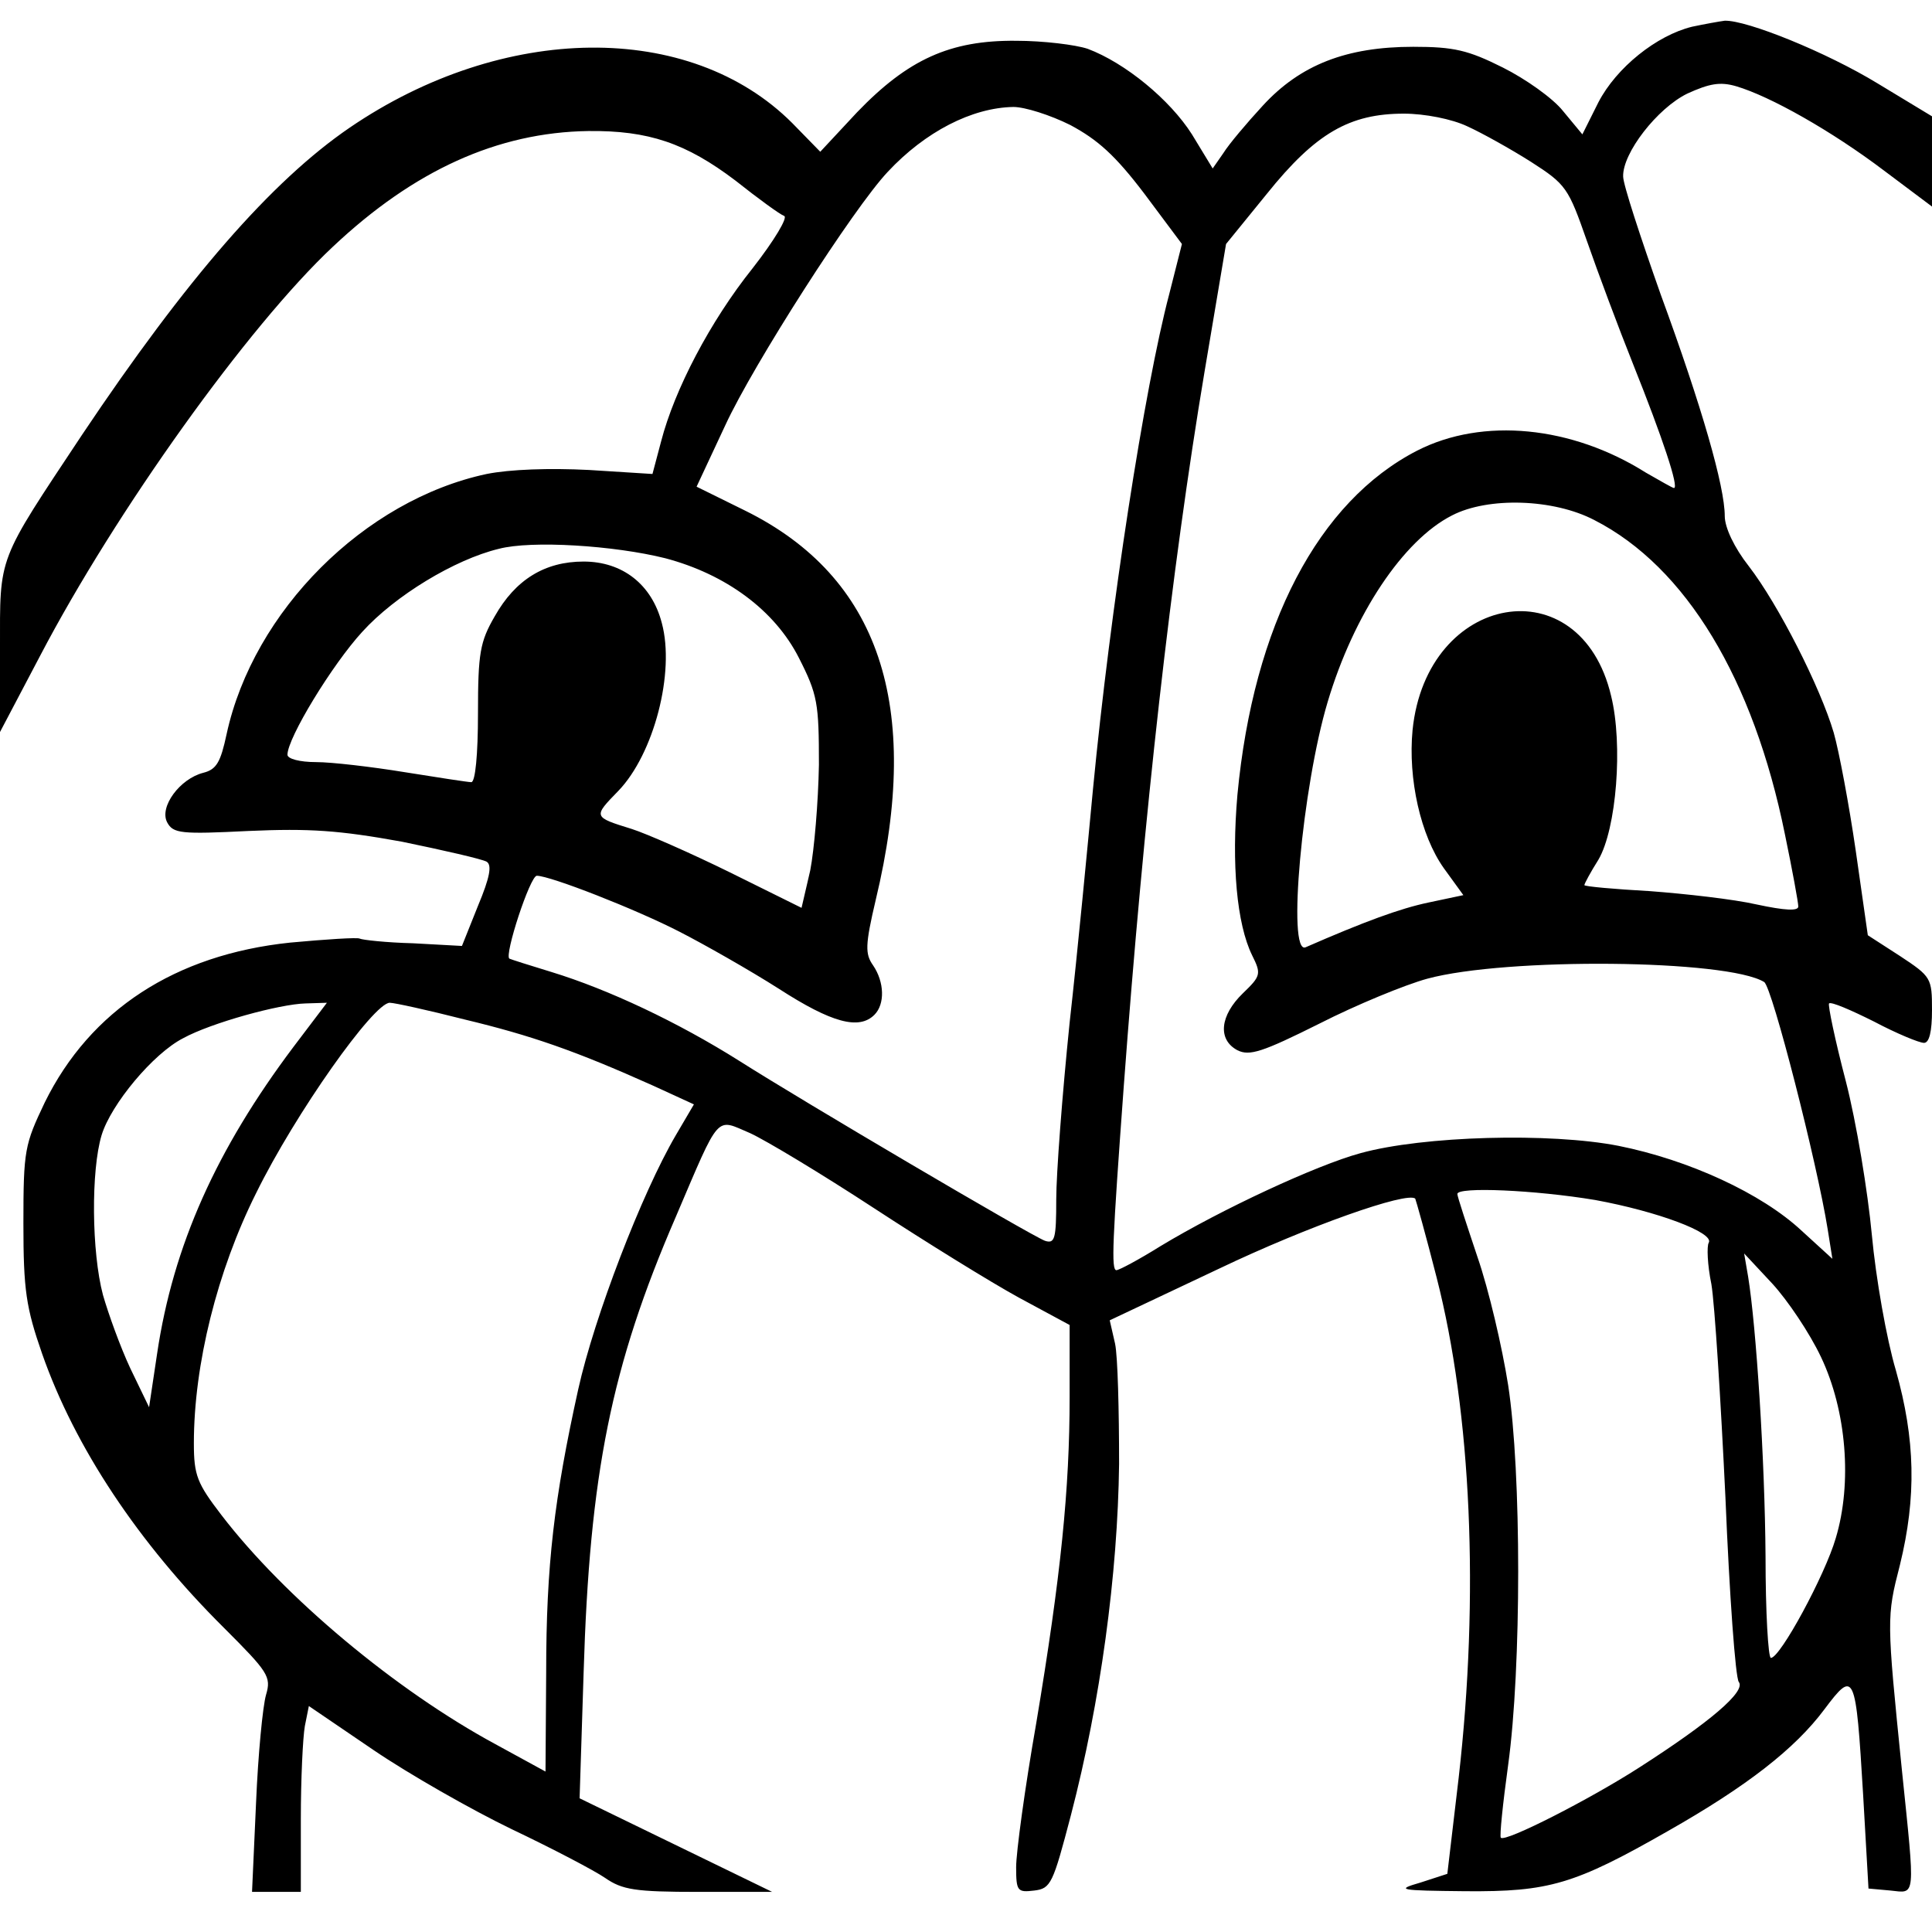 <?xml version="1.0" standalone="no"?>
<!DOCTYPE svg PUBLIC "-//W3C//DTD SVG 20010904//EN"
 "http://www.w3.org/TR/2001/REC-SVG-20010904/DTD/svg10.dtd">
<svg version="1.0" xmlns="http://www.w3.org/2000/svg"
 width="289pt" height="289pt" viewBox="0 0 289 289"
 preserveAspectRatio="xMidYMid meet">
<g transform="translate(0,289) scale(0.1,-0.1)"
fill="#000000" stroke="none">
<path d="M2531 2850 c-53 -13 -113 -61 -140 -113 l-24 -48 -29 35 c-15 19 -56
48 -90 65 -52 26 -73 31 -134 31 -100 0 -169 -27 -225 -88 -24 -26 -51 -58
-59 -71 l-16 -23 -31 51 c-33 52 -100 107 -156 128 -18 6 -66 12 -107 12 -99
1 -162 -28 -238 -107 l-55 -59 -42 43 c-153 153 -432 150 -662 -7 -117 -80
-244 -226 -400 -459 -128 -193 -123 -179 -123 -321 l0 -124 60 114 c113 216
311 493 438 612 121 114 246 171 382 173 90 1 146 -18 220 -74 34 -27 67 -51
73 -53 6 -2 -15 -37 -47 -78 -64 -80 -117 -182 -137 -259 l-13 -49 -95 6 c-59
3 -118 1 -153 -6 -183 -39 -349 -205 -389 -389 -9 -42 -15 -53 -35 -58 -35 -9
-66 -51 -54 -74 9 -17 21 -18 122 -13 91 4 135 1 229 -16 63 -13 120 -26 127
-30 8 -5 5 -23 -13 -66 l-24 -60 -73 4 c-40 1 -76 5 -80 7 -3 2 -50 -1 -104
-6 -172 -18 -299 -101 -367 -239 -30 -63 -32 -71 -32 -181 0 -100 4 -126 28
-195 49 -140 144 -283 272 -410 66 -66 71 -73 63 -100 -5 -17 -12 -90 -15
-162 l-6 -133 37 0 36 0 0 109 c0 60 3 122 6 139 l6 30 97 -66 c53 -36 146
-89 206 -118 61 -29 124 -62 140 -73 26 -18 45 -21 140 -21 l110 0 -144 70
-144 70 6 188 c9 297 41 458 138 682 67 157 59 147 111 125 24 -11 107 -61
185 -112 78 -51 175 -111 217 -134 l76 -41 0 -108 c0 -137 -13 -267 -50 -488
-17 -97 -30 -193 -30 -215 0 -36 2 -38 27 -35 25 3 28 10 55 113 44 169 70
360 72 525 0 80 -2 161 -6 180 l-8 35 163 77 c134 64 282 116 294 105 1 -2 16
-55 32 -118 52 -203 64 -476 33 -748 l-17 -144 -40 -13 c-38 -11 -33 -12 67
-13 125 -1 163 10 303 90 118 67 190 123 234 182 45 60 47 56 58 -128 l8 -140
33 -3 c38 -4 37 -14 17 180 -23 227 -23 229 -3 307 25 102 23 188 -6 291 -14
47 -30 138 -36 203 -6 64 -23 168 -39 230 -16 61 -27 114 -25 116 3 3 33 -10
67 -27 34 -18 68 -32 75 -32 8 0 12 17 12 49 0 48 -1 50 -48 81 l-48 31 -18
126 c-10 69 -25 149 -33 177 -20 68 -83 192 -127 249 -22 28 -36 58 -36 75 0
44 -34 163 -96 332 -30 85 -56 164 -56 176 -1 35 51 102 96 124 33 15 49 18
73 11 51 -15 143 -67 221 -126 l72 -54 0 68 0 67 -81 49 c-77 47 -196 95 -229
94 -8 -1 -30 -5 -49 -9z m-930 -147 c41 -22 67 -45 111 -103 l56 -75 -19 -75
c-37 -140 -88 -470 -114 -740 -8 -85 -23 -243 -35 -350 -11 -107 -20 -226 -20
-264 0 -59 -2 -67 -17 -62 -23 9 -361 208 -457 269 -92 58 -196 107 -281 133
-33 10 -61 19 -63 20 -8 5 31 124 41 124 20 0 148 -50 214 -84 37 -19 104 -57
148 -85 79 -51 120 -62 143 -39 16 16 15 49 -2 74 -12 17 -12 30 4 98 70 291
5 483 -195 582 l-73 36 43 92 c42 91 192 325 243 379 56 60 126 96 188 97 17
0 55 -12 85 -27z m594 -2 c22 -10 65 -34 95 -53 53 -34 56 -39 84 -119 16 -46
47 -129 69 -184 44 -110 69 -185 61 -185 -2 0 -21 11 -42 23 -111 70 -244 83
-342 33 -148 -76 -245 -261 -269 -515 -9 -104 -1 -193 22 -240 14 -28 13 -31
-14 -57 -34 -33 -38 -69 -8 -85 18 -9 37 -3 123 40 55 28 128 58 161 67 118
32 449 29 504 -5 12 -8 79 -270 95 -370 l7 -44 -46 42 c-60 56 -169 106 -274
127 -102 20 -292 15 -386 -11 -66 -18 -208 -84 -299 -139 -32 -20 -62 -36 -66
-36 -8 0 -6 43 11 275 30 405 71 772 121 1070 l32 190 61 75 c73 91 124 120
205 120 31 0 72 -8 95 -19z m190 -589 c137 -70 238 -238 285 -470 11 -53 20
-102 20 -108 0 -7 -20 -6 -62 3 -35 8 -107 16 -160 20 -54 3 -98 7 -98 9 0 2
9 19 21 38 27 46 37 172 19 245 -46 195 -276 155 -297 -51 -7 -73 12 -158 47
-207 l29 -40 -52 -11 c-43 -9 -97 -29 -184 -67 -28 -12 -5 240 33 367 39 131
113 242 186 279 54 28 152 25 213 -7z m-1390 -57 c91 -24 164 -78 200 -149 28
-55 30 -68 30 -160 -1 -56 -7 -127 -13 -158 l-13 -56 -107 53 c-59 29 -125 58
-147 65 -58 18 -58 18 -20 57 53 55 85 177 65 251 -15 58 -59 92 -117 92 -58
0 -102 -27 -133 -82 -22 -38 -25 -55 -25 -145 0 -62 -4 -103 -10 -103 -5 0
-50 7 -100 15 -49 8 -109 15 -132 15 -25 0 -43 5 -43 11 0 25 67 135 112 184
49 54 138 108 204 124 49 13 173 5 249 -14z m-556 -731 c-115 -153 -180 -297
-204 -459 l-12 -80 -28 58 c-15 32 -33 82 -41 110 -17 64 -18 186 -2 239 14
46 77 122 122 145 42 23 144 51 183 52 l32 1 -50 -66z m256 41 c100 -24 166
-47 282 -99 l61 -28 -27 -46 c-51 -87 -122 -272 -146 -380 -36 -163 -48 -263
-48 -424 l-1 -148 -75 41 c-148 80 -315 219 -410 343 -36 47 -41 59 -41 107 0
118 35 258 93 374 59 120 176 285 200 285 7 0 57 -11 112 -25z m1691 -270 c93
-17 179 -49 170 -64 -3 -5 -2 -33 4 -62 5 -30 14 -173 21 -319 6 -146 15 -270
20 -276 11 -14 -43 -60 -149 -128 -73 -47 -200 -112 -207 -105 -2 2 3 51 11
109 20 145 20 438 0 568 -9 57 -29 143 -46 192 -16 48 -30 90 -30 94 0 11 116
6 206 -9z m338 -235 c38 -80 47 -188 22 -271 -16 -55 -83 -179 -97 -179 -4 0
-8 68 -8 152 -1 145 -14 344 -26 418 l-6 35 42 -45 c23 -25 56 -74 73 -110z"/>
</g>
</svg>
